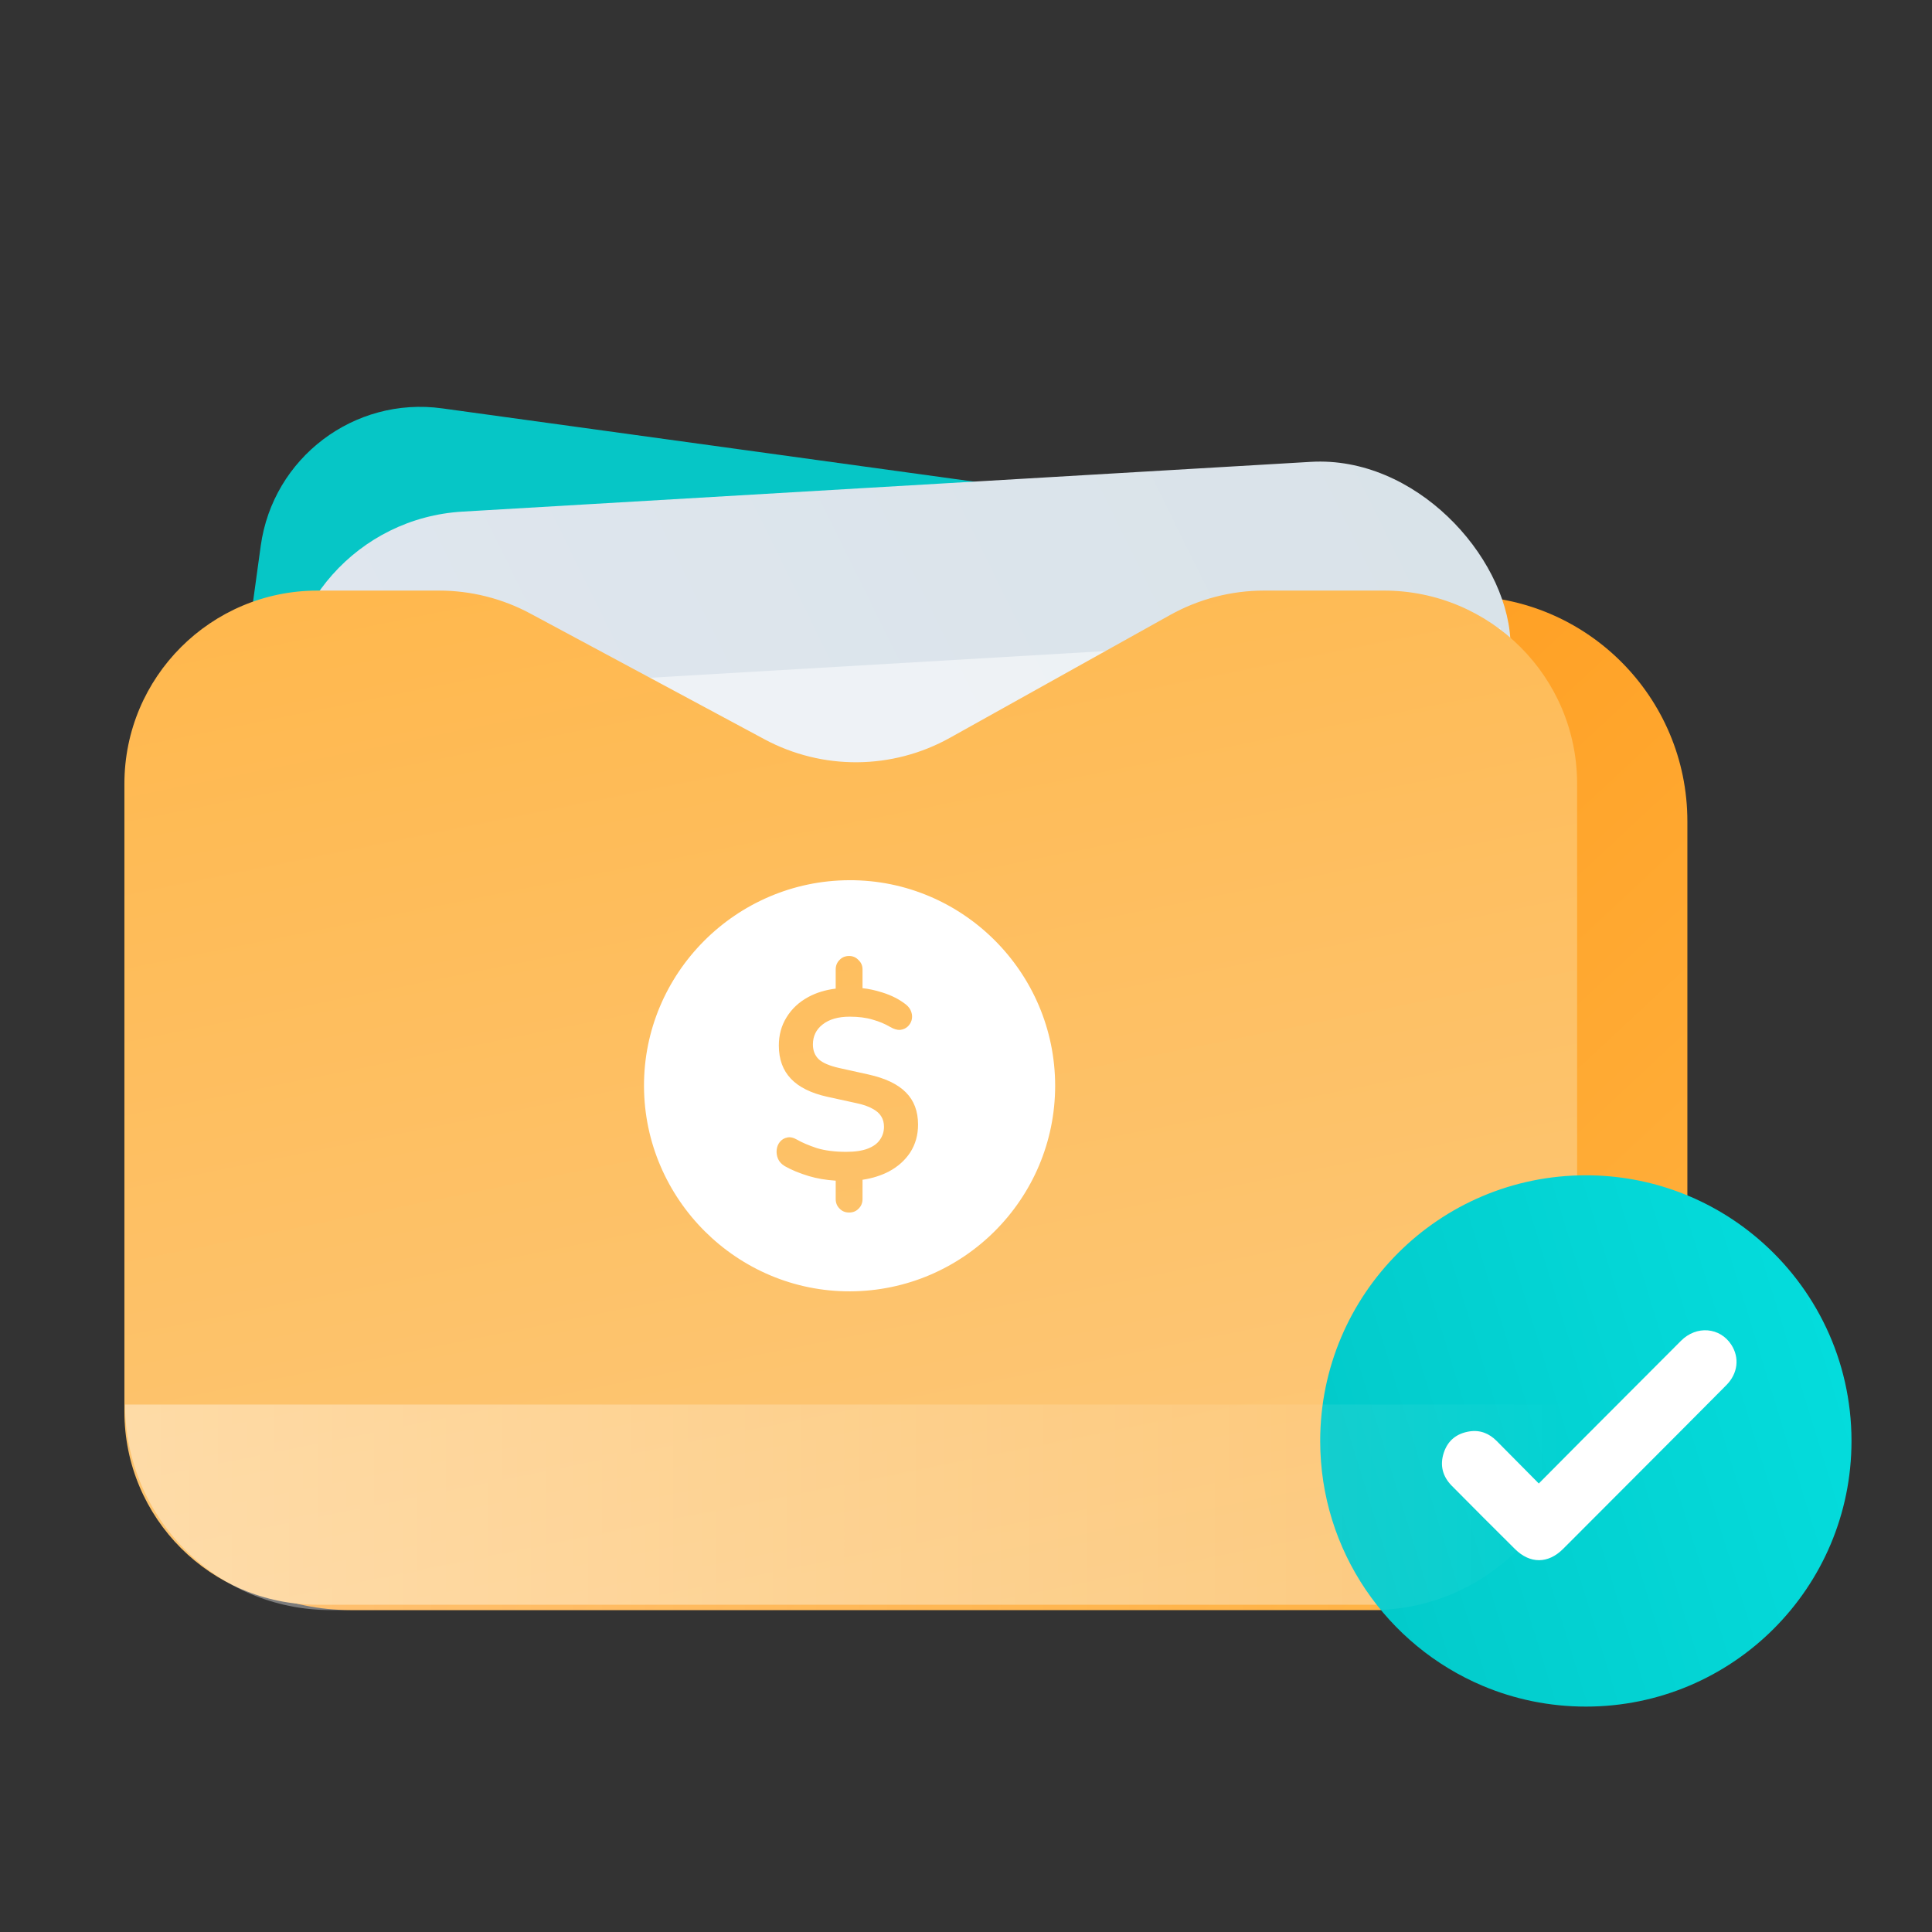 <svg width="120" height="120" viewBox="0 0 120 120" fill="none" xmlns="http://www.w3.org/2000/svg">
<rect x="0" y="0" width="120" height="120" fill="#333333" stroke="none"/>
<path d="M7.766 51.014C7.766 43.282 14.034 37.014 21.766 37.014H90.806C98.538 37.014 104.806 43.282 104.806 51.014V86.005C104.806 93.737 98.538 100.005 90.806 100.005H21.766C14.034 100.005 7.766 93.737 7.766 86.005V51.014Z" fill="url(#paint0_linear_7975_802012)"/>
<rect x="17.559" y="24" width="67.399" height="48.017" rx="10" transform="rotate(7.844 17.559 24)" fill="#06C6C6"/>
<rect x="17.02" y="32.464" width="76.235" height="48.017" rx="11.725" transform="rotate(-3.357 17.02 32.464)" fill="url(#paint1_linear_7975_802012)"/>
<rect opacity="0.5" x="16" y="43.528" width="77.325" height="8.808" transform="rotate(-3.357 16 43.528)" fill="white"/>
<ellipse opacity="0.7" cx="32.962" cy="64.543" rx="7.245" ry="7.245" transform="rotate(-3.357 32.962 64.543)" fill="white"/>
<ellipse opacity="0.7" cx="42.036" cy="64.01" rx="7.245" ry="7.245" transform="rotate(-3.357 42.036 64.01)" fill="white"/>
<path d="M7.727 48.682C7.727 42.054 13.099 36.682 19.727 36.682H27.266C29.247 36.682 31.198 37.172 32.943 38.11L47.481 45.917C51.086 47.853 55.429 47.819 59.003 45.826L72.674 38.201C74.461 37.205 76.473 36.682 78.519 36.682H85.957C92.584 36.682 97.957 42.054 97.957 48.682V87.673C97.957 94.3 92.584 99.673 85.957 99.673H19.727C13.099 99.673 7.727 94.3 7.727 87.673V48.682Z" fill="url(#paint2_linear_7975_802012)"/>
<path d="M82 89.501C82 80.388 89.387 73 98.501 73C102.582 73 106.318 74.482 109.199 76.94C112.749 79.966 115 84.47 115 89.501C115 98.613 107.613 106 98.501 106C96.23 106 94.067 105.542 92.098 104.712C86.165 102.212 82 96.343 82 89.501Z" fill="url(#paint3_linear_7975_802012)"/>
<path d="M95.578 92.142C96.494 91.218 97.369 90.332 98.248 89.453C100.306 87.39 102.362 85.33 104.417 83.272C105.374 82.315 106.829 82.439 107.532 83.52C108.057 84.324 107.947 85.308 107.226 86.034C105.237 88.038 103.244 90.039 101.249 92.035C99.862 93.426 98.475 94.816 97.087 96.205C96.158 97.135 95.03 97.141 94.096 96.212C92.782 94.909 91.475 93.6 90.174 92.285C89.598 91.704 89.421 91.005 89.677 90.229C89.934 89.453 90.495 89.027 91.281 88.906C91.931 88.806 92.493 89.032 92.956 89.496C93.814 90.358 94.67 91.224 95.578 92.142Z" fill="white"/>
<path opacity="0.4" d="M7.766 87.237C7.766 94.289 13.482 100.005 20.534 100.005H85.227C92.279 100.005 97.996 94.289 97.996 87.237H7.766Z" fill="url(#paint4_linear_7975_802012)"/>
<path fill-rule="evenodd" clip-rule="evenodd" d="M52.799 80.207C59.835 80.183 65.538 74.465 65.537 67.436C65.536 60.389 59.782 54.644 52.75 54.671C45.702 54.697 39.966 60.462 40 67.486C40.034 74.505 45.796 80.232 52.799 80.207ZM52.14 75.061C52.296 75.229 52.496 75.312 52.74 75.312C52.984 75.312 53.184 75.229 53.34 75.061C53.495 74.905 53.573 74.709 53.573 74.475V73.278C54.186 73.185 54.73 73.014 55.206 72.766C55.772 72.464 56.216 72.067 56.538 71.576C56.86 71.073 57.022 70.498 57.022 69.85C57.022 69.024 56.772 68.359 56.272 67.856C55.772 67.343 54.989 66.968 53.923 66.734L52.107 66.332C51.518 66.198 51.102 66.019 50.857 65.796C50.613 65.561 50.491 65.254 50.491 64.874C50.491 64.36 50.691 63.947 51.091 63.634C51.502 63.31 52.062 63.148 52.773 63.148C53.329 63.148 53.806 63.21 54.206 63.332C54.606 63.444 54.967 63.595 55.289 63.785C55.522 63.919 55.728 63.98 55.905 63.969C56.094 63.947 56.25 63.88 56.372 63.768C56.494 63.656 56.577 63.522 56.622 63.366C56.666 63.198 56.66 63.031 56.605 62.863C56.549 62.685 56.438 62.528 56.272 62.394C55.861 62.07 55.367 61.819 54.789 61.64C54.358 61.504 53.953 61.417 53.573 61.378V60.216C53.573 59.981 53.49 59.786 53.323 59.63C53.167 59.462 52.973 59.378 52.74 59.378C52.496 59.378 52.296 59.462 52.14 59.63C51.985 59.786 51.907 59.981 51.907 60.216V61.405C51.267 61.484 50.701 61.658 50.208 61.925C49.63 62.238 49.18 62.657 48.858 63.182C48.536 63.696 48.375 64.282 48.375 64.941C48.375 65.79 48.625 66.477 49.125 67.002C49.624 67.527 50.38 67.901 51.391 68.124L53.156 68.51C53.59 68.599 53.934 68.716 54.189 68.862C54.445 68.996 54.628 69.158 54.739 69.348C54.85 69.526 54.906 69.739 54.906 69.984C54.906 70.286 54.822 70.554 54.656 70.788C54.5 71.023 54.25 71.207 53.906 71.341C53.562 71.475 53.112 71.543 52.557 71.543C51.846 71.543 51.235 71.464 50.724 71.308C50.224 71.14 49.819 70.967 49.508 70.788C49.275 70.654 49.069 70.61 48.892 70.654C48.714 70.688 48.564 70.777 48.442 70.922C48.331 71.057 48.264 71.219 48.242 71.408C48.22 71.598 48.247 71.788 48.325 71.978C48.403 72.157 48.542 72.308 48.742 72.43C49.153 72.665 49.652 72.872 50.241 73.05C50.739 73.199 51.294 73.293 51.907 73.334V74.475C51.907 74.709 51.985 74.905 52.14 75.061Z" fill="white"/>
<defs>
<linearGradient id="paint0_linear_7975_802012" x1="-0.876" y1="44.752" x2="74.771" y2="125.944" gradientUnits="userSpaceOnUse">
<stop stop-color="#FF8D07"/>
<stop offset="1" stop-color="#FFB341"/>
</linearGradient>
<linearGradient id="paint1_linear_7975_802012" x1="1.125" y1="87.015" x2="106.777" y2="42.314" gradientUnits="userSpaceOnUse">
<stop stop-color="#E2E8F1"/>
<stop offset="1" stop-color="#D8E2E8"/>
</linearGradient>
<linearGradient id="paint2_linear_7975_802012" x1="48.604" y1="26.898" x2="65.353" y2="110.104" gradientUnits="userSpaceOnUse">
<stop stop-color="#FFB74B"/>
<stop offset="1" stop-color="#FCCA80"/>
</linearGradient>
<linearGradient id="paint3_linear_7975_802012" x1="117.931" y1="71.145" x2="75.517" y2="84.157" gradientUnits="userSpaceOnUse">
<stop stop-color="#05E0E0"/>
<stop offset="1" stop-color="#02C8C8"/>
</linearGradient>
<linearGradient id="paint4_linear_7975_802012" x1="7.766" y1="94.047" x2="97.996" y2="94.047" gradientUnits="userSpaceOnUse">
<stop stop-color="white"/>
<stop offset="1" stop-color="white" stop-opacity="0"/>
</linearGradient>
</defs>
</svg>
